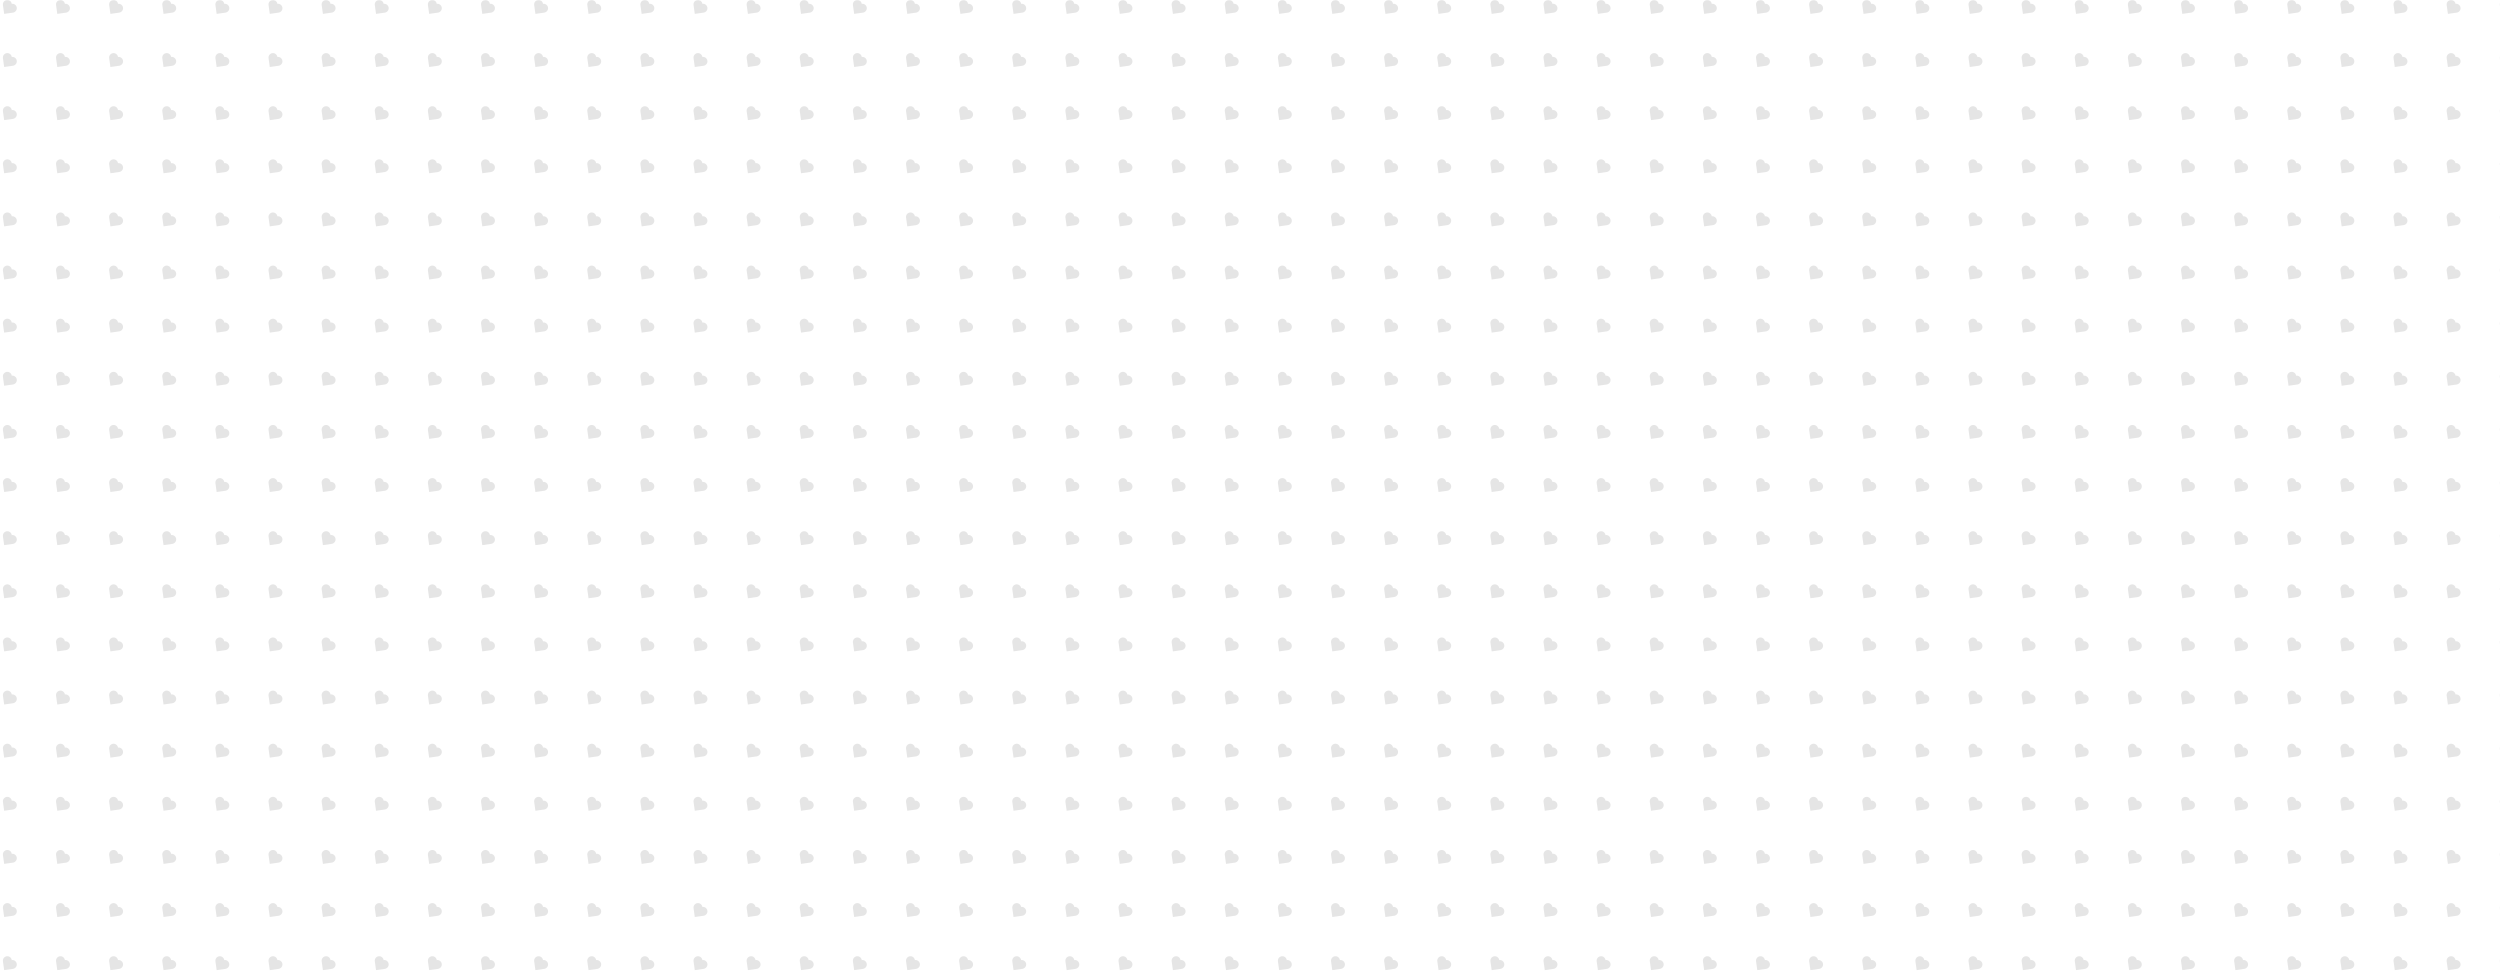 <svg xmlns="http://www.w3.org/2000/svg" version="1.1" xmlns:xlink="http://www.w3.org/1999/xlink" xmlns:svgjs="http://svgjs.com/svgjs" width="1440" height="560" preserveAspectRatio="none" viewBox="0 0 1440 560"><g mask="url(&quot;#SvgjsMask2320&quot;)" fill="none"><use xlink:href="#SvgjsG2322" transform="translate(0, 0)" fill="rgba(229, 229, 229, 1)"></use><use xlink:href="#SvgjsG2322" transform="translate(0, 306)" fill="rgba(229, 229, 229, 1)"></use><use xlink:href="#SvgjsG2322" transform="translate(306, 0)" fill="rgba(229, 229, 229, 1)"></use><use xlink:href="#SvgjsG2322" transform="translate(306, 306)" fill="rgba(229, 229, 229, 1)"></use><use xlink:href="#SvgjsG2322" transform="translate(612, 0)" fill="rgba(229, 229, 229, 1)"></use><use xlink:href="#SvgjsG2322" transform="translate(612, 306)" fill="rgba(229, 229, 229, 1)"></use><use xlink:href="#SvgjsG2322" transform="translate(918, 0)" fill="rgba(229, 229, 229, 1)"></use><use xlink:href="#SvgjsG2322" transform="translate(918, 306)" fill="rgba(229, 229, 229, 1)"></use><use xlink:href="#SvgjsG2322" transform="translate(1224, 0)" fill="rgba(229, 229, 229, 1)"></use><use xlink:href="#SvgjsG2322" transform="translate(1224, 306)" fill="rgba(229, 229, 229, 1)"></use></g><defs><mask id="SvgjsMask2320"><rect width="1440" height="560" fill="#ffffff"></rect></mask><g id="SvgjsG2321"><path d="M3.99 13.32l8.27-1.17c2.57-0.36 4.15-2.52 3.82-4.85A4.27 4.27 0 0 0 11.26 3.67a4.26 4.26 0 0 0-4.8-3.64C4.11 0.36 2.47 2.48 2.84 5.04L3.99 13.32z"></path></g><g id="SvgjsG2322"><use xlink:href="#SvgjsG2321" transform="translate(0, 0) scale(0.6)" fill="rgba(229, 229, 229, 1)"></use><use xlink:href="#SvgjsG2321" transform="translate(0, 30.6) scale(0.6)" fill="rgba(229, 229, 229, 1)"></use><use xlink:href="#SvgjsG2321" transform="translate(0, 61.2) scale(0.6)" fill="rgba(229, 229, 229, 1)"></use><use xlink:href="#SvgjsG2321" transform="translate(0, 91.8) scale(0.6)" fill="rgba(229, 229, 229, 1)"></use><use xlink:href="#SvgjsG2321" transform="translate(0, 122.4) scale(0.6)" fill="rgba(229, 229, 229, 1)"></use><use xlink:href="#SvgjsG2321" transform="translate(0, 153) scale(0.6)" fill="rgba(229, 229, 229, 1)"></use><use xlink:href="#SvgjsG2321" transform="translate(0, 183.6) scale(0.6)" fill="rgba(229, 229, 229, 1)"></use><use xlink:href="#SvgjsG2321" transform="translate(0, 214.2) scale(0.6)" fill="rgba(229, 229, 229, 1)"></use><use xlink:href="#SvgjsG2321" transform="translate(0, 244.8) scale(0.6)" fill="rgba(229, 229, 229, 1)"></use><use xlink:href="#SvgjsG2321" transform="translate(0, 275.4) scale(0.6)" fill="rgba(229, 229, 229, 1)"></use><use xlink:href="#SvgjsG2321" transform="translate(30.6, 0) scale(0.6)" fill="rgba(229, 229, 229, 1)"></use><use xlink:href="#SvgjsG2321" transform="translate(30.6, 30.6) scale(0.6)" fill="rgba(229, 229, 229, 1)"></use><use xlink:href="#SvgjsG2321" transform="translate(30.6, 61.2) scale(0.6)" fill="rgba(229, 229, 229, 1)"></use><use xlink:href="#SvgjsG2321" transform="translate(30.6, 91.8) scale(0.6)" fill="rgba(229, 229, 229, 1)"></use><use xlink:href="#SvgjsG2321" transform="translate(30.6, 122.4) scale(0.6)" fill="rgba(229, 229, 229, 1)"></use><use xlink:href="#SvgjsG2321" transform="translate(30.6, 153) scale(0.6)" fill="rgba(229, 229, 229, 1)"></use><use xlink:href="#SvgjsG2321" transform="translate(30.6, 183.6) scale(0.6)" fill="rgba(229, 229, 229, 1)"></use><use xlink:href="#SvgjsG2321" transform="translate(30.6, 214.2) scale(0.6)" fill="rgba(229, 229, 229, 1)"></use><use xlink:href="#SvgjsG2321" transform="translate(30.6, 244.8) scale(0.6)" fill="rgba(229, 229, 229, 1)"></use><use xlink:href="#SvgjsG2321" transform="translate(30.6, 275.4) scale(0.6)" fill="rgba(229, 229, 229, 1)"></use><use xlink:href="#SvgjsG2321" transform="translate(61.2, 0) scale(0.6)" fill="rgba(229, 229, 229, 1)"></use><use xlink:href="#SvgjsG2321" transform="translate(61.2, 30.6) scale(0.6)" fill="rgba(229, 229, 229, 1)"></use><use xlink:href="#SvgjsG2321" transform="translate(61.2, 61.2) scale(0.6)" fill="rgba(229, 229, 229, 1)"></use><use xlink:href="#SvgjsG2321" transform="translate(61.2, 91.8) scale(0.6)" fill="rgba(229, 229, 229, 1)"></use><use xlink:href="#SvgjsG2321" transform="translate(61.2, 122.4) scale(0.6)" fill="rgba(229, 229, 229, 1)"></use><use xlink:href="#SvgjsG2321" transform="translate(61.2, 153) scale(0.6)" fill="rgba(229, 229, 229, 1)"></use><use xlink:href="#SvgjsG2321" transform="translate(61.2, 183.6) scale(0.6)" fill="rgba(229, 229, 229, 1)"></use><use xlink:href="#SvgjsG2321" transform="translate(61.2, 214.2) scale(0.6)" fill="rgba(229, 229, 229, 1)"></use><use xlink:href="#SvgjsG2321" transform="translate(61.2, 244.8) scale(0.6)" fill="rgba(229, 229, 229, 1)"></use><use xlink:href="#SvgjsG2321" transform="translate(61.2, 275.4) scale(0.6)" fill="rgba(229, 229, 229, 1)"></use><use xlink:href="#SvgjsG2321" transform="translate(91.8, 0) scale(0.6)" fill="rgba(229, 229, 229, 1)"></use><use xlink:href="#SvgjsG2321" transform="translate(91.8, 30.6) scale(0.6)" fill="rgba(229, 229, 229, 1)"></use><use xlink:href="#SvgjsG2321" transform="translate(91.8, 61.2) scale(0.6)" fill="rgba(229, 229, 229, 1)"></use><use xlink:href="#SvgjsG2321" transform="translate(91.8, 91.8) scale(0.6)" fill="rgba(229, 229, 229, 1)"></use><use xlink:href="#SvgjsG2321" transform="translate(91.8, 122.4) scale(0.6)" fill="rgba(229, 229, 229, 1)"></use><use xlink:href="#SvgjsG2321" transform="translate(91.8, 153) scale(0.6)" fill="rgba(229, 229, 229, 1)"></use><use xlink:href="#SvgjsG2321" transform="translate(91.8, 183.6) scale(0.6)" fill="rgba(229, 229, 229, 1)"></use><use xlink:href="#SvgjsG2321" transform="translate(91.8, 214.2) scale(0.6)" fill="rgba(229, 229, 229, 1)"></use><use xlink:href="#SvgjsG2321" transform="translate(91.8, 244.8) scale(0.6)" fill="rgba(229, 229, 229, 1)"></use><use xlink:href="#SvgjsG2321" transform="translate(91.8, 275.4) scale(0.6)" fill="rgba(229, 229, 229, 1)"></use><use xlink:href="#SvgjsG2321" transform="translate(122.4, 0) scale(0.6)" fill="rgba(229, 229, 229, 1)"></use><use xlink:href="#SvgjsG2321" transform="translate(122.4, 30.6) scale(0.6)" fill="rgba(229, 229, 229, 1)"></use><use xlink:href="#SvgjsG2321" transform="translate(122.4, 61.2) scale(0.6)" fill="rgba(229, 229, 229, 1)"></use><use xlink:href="#SvgjsG2321" transform="translate(122.4, 91.8) scale(0.6)" fill="rgba(229, 229, 229, 1)"></use><use xlink:href="#SvgjsG2321" transform="translate(122.4, 122.4) scale(0.6)" fill="rgba(229, 229, 229, 1)"></use><use xlink:href="#SvgjsG2321" transform="translate(122.4, 153) scale(0.6)" fill="rgba(229, 229, 229, 1)"></use><use xlink:href="#SvgjsG2321" transform="translate(122.4, 183.6) scale(0.6)" fill="rgba(229, 229, 229, 1)"></use><use xlink:href="#SvgjsG2321" transform="translate(122.4, 214.2) scale(0.6)" fill="rgba(229, 229, 229, 1)"></use><use xlink:href="#SvgjsG2321" transform="translate(122.4, 244.8) scale(0.6)" fill="rgba(229, 229, 229, 1)"></use><use xlink:href="#SvgjsG2321" transform="translate(122.4, 275.4) scale(0.6)" fill="rgba(229, 229, 229, 1)"></use><use xlink:href="#SvgjsG2321" transform="translate(153, 0) scale(0.6)" fill="rgba(229, 229, 229, 1)"></use><use xlink:href="#SvgjsG2321" transform="translate(153, 30.6) scale(0.6)" fill="rgba(229, 229, 229, 1)"></use><use xlink:href="#SvgjsG2321" transform="translate(153, 61.2) scale(0.6)" fill="rgba(229, 229, 229, 1)"></use><use xlink:href="#SvgjsG2321" transform="translate(153, 91.8) scale(0.6)" fill="rgba(229, 229, 229, 1)"></use><use xlink:href="#SvgjsG2321" transform="translate(153, 122.4) scale(0.6)" fill="rgba(229, 229, 229, 1)"></use><use xlink:href="#SvgjsG2321" transform="translate(153, 153) scale(0.6)" fill="rgba(229, 229, 229, 1)"></use><use xlink:href="#SvgjsG2321" transform="translate(153, 183.6) scale(0.6)" fill="rgba(229, 229, 229, 1)"></use><use xlink:href="#SvgjsG2321" transform="translate(153, 214.2) scale(0.6)" fill="rgba(229, 229, 229, 1)"></use><use xlink:href="#SvgjsG2321" transform="translate(153, 244.8) scale(0.6)" fill="rgba(229, 229, 229, 1)"></use><use xlink:href="#SvgjsG2321" transform="translate(153, 275.4) scale(0.6)" fill="rgba(229, 229, 229, 1)"></use><use xlink:href="#SvgjsG2321" transform="translate(183.6, 0) scale(0.6)" fill="rgba(229, 229, 229, 1)"></use><use xlink:href="#SvgjsG2321" transform="translate(183.6, 30.6) scale(0.6)" fill="rgba(229, 229, 229, 1)"></use><use xlink:href="#SvgjsG2321" transform="translate(183.6, 61.2) scale(0.6)" fill="rgba(229, 229, 229, 1)"></use><use xlink:href="#SvgjsG2321" transform="translate(183.6, 91.8) scale(0.6)" fill="rgba(229, 229, 229, 1)"></use><use xlink:href="#SvgjsG2321" transform="translate(183.6, 122.4) scale(0.6)" fill="rgba(229, 229, 229, 1)"></use><use xlink:href="#SvgjsG2321" transform="translate(183.6, 153) scale(0.6)" fill="rgba(229, 229, 229, 1)"></use><use xlink:href="#SvgjsG2321" transform="translate(183.6, 183.6) scale(0.6)" fill="rgba(229, 229, 229, 1)"></use><use xlink:href="#SvgjsG2321" transform="translate(183.6, 214.2) scale(0.6)" fill="rgba(229, 229, 229, 1)"></use><use xlink:href="#SvgjsG2321" transform="translate(183.6, 244.8) scale(0.6)" fill="rgba(229, 229, 229, 1)"></use><use xlink:href="#SvgjsG2321" transform="translate(183.6, 275.4) scale(0.6)" fill="rgba(229, 229, 229, 1)"></use><use xlink:href="#SvgjsG2321" transform="translate(214.2, 0) scale(0.6)" fill="rgba(229, 229, 229, 1)"></use><use xlink:href="#SvgjsG2321" transform="translate(214.2, 30.6) scale(0.6)" fill="rgba(229, 229, 229, 1)"></use><use xlink:href="#SvgjsG2321" transform="translate(214.2, 61.2) scale(0.6)" fill="rgba(229, 229, 229, 1)"></use><use xlink:href="#SvgjsG2321" transform="translate(214.2, 91.8) scale(0.6)" fill="rgba(229, 229, 229, 1)"></use><use xlink:href="#SvgjsG2321" transform="translate(214.2, 122.4) scale(0.6)" fill="rgba(229, 229, 229, 1)"></use><use xlink:href="#SvgjsG2321" transform="translate(214.2, 153) scale(0.6)" fill="rgba(229, 229, 229, 1)"></use><use xlink:href="#SvgjsG2321" transform="translate(214.2, 183.6) scale(0.6)" fill="rgba(229, 229, 229, 1)"></use><use xlink:href="#SvgjsG2321" transform="translate(214.2, 214.2) scale(0.6)" fill="rgba(229, 229, 229, 1)"></use><use xlink:href="#SvgjsG2321" transform="translate(214.2, 244.8) scale(0.6)" fill="rgba(229, 229, 229, 1)"></use><use xlink:href="#SvgjsG2321" transform="translate(214.2, 275.4) scale(0.6)" fill="rgba(229, 229, 229, 1)"></use><use xlink:href="#SvgjsG2321" transform="translate(244.8, 0) scale(0.6)" fill="rgba(229, 229, 229, 1)"></use><use xlink:href="#SvgjsG2321" transform="translate(244.8, 30.6) scale(0.6)" fill="rgba(229, 229, 229, 1)"></use><use xlink:href="#SvgjsG2321" transform="translate(244.8, 61.2) scale(0.6)" fill="rgba(229, 229, 229, 1)"></use><use xlink:href="#SvgjsG2321" transform="translate(244.8, 91.8) scale(0.6)" fill="rgba(229, 229, 229, 1)"></use><use xlink:href="#SvgjsG2321" transform="translate(244.8, 122.4) scale(0.6)" fill="rgba(229, 229, 229, 1)"></use><use xlink:href="#SvgjsG2321" transform="translate(244.8, 153) scale(0.6)" fill="rgba(229, 229, 229, 1)"></use><use xlink:href="#SvgjsG2321" transform="translate(244.8, 183.6) scale(0.6)" fill="rgba(229, 229, 229, 1)"></use><use xlink:href="#SvgjsG2321" transform="translate(244.8, 214.2) scale(0.6)" fill="rgba(229, 229, 229, 1)"></use><use xlink:href="#SvgjsG2321" transform="translate(244.8, 244.8) scale(0.6)" fill="rgba(229, 229, 229, 1)"></use><use xlink:href="#SvgjsG2321" transform="translate(244.8, 275.4) scale(0.6)" fill="rgba(229, 229, 229, 1)"></use><use xlink:href="#SvgjsG2321" transform="translate(275.4, 0) scale(0.6)" fill="rgba(229, 229, 229, 1)"></use><use xlink:href="#SvgjsG2321" transform="translate(275.4, 30.6) scale(0.6)" fill="rgba(229, 229, 229, 1)"></use><use xlink:href="#SvgjsG2321" transform="translate(275.4, 61.2) scale(0.6)" fill="rgba(229, 229, 229, 1)"></use><use xlink:href="#SvgjsG2321" transform="translate(275.4, 91.8) scale(0.6)" fill="rgba(229, 229, 229, 1)"></use><use xlink:href="#SvgjsG2321" transform="translate(275.4, 122.4) scale(0.6)" fill="rgba(229, 229, 229, 1)"></use><use xlink:href="#SvgjsG2321" transform="translate(275.4, 153) scale(0.6)" fill="rgba(229, 229, 229, 1)"></use><use xlink:href="#SvgjsG2321" transform="translate(275.4, 183.6) scale(0.6)" fill="rgba(229, 229, 229, 1)"></use><use xlink:href="#SvgjsG2321" transform="translate(275.4, 214.2) scale(0.6)" fill="rgba(229, 229, 229, 1)"></use><use xlink:href="#SvgjsG2321" transform="translate(275.4, 244.8) scale(0.6)" fill="rgba(229, 229, 229, 1)"></use><use xlink:href="#SvgjsG2321" transform="translate(275.4, 275.4) scale(0.6)" fill="rgba(229, 229, 229, 1)"></use></g></defs></svg>